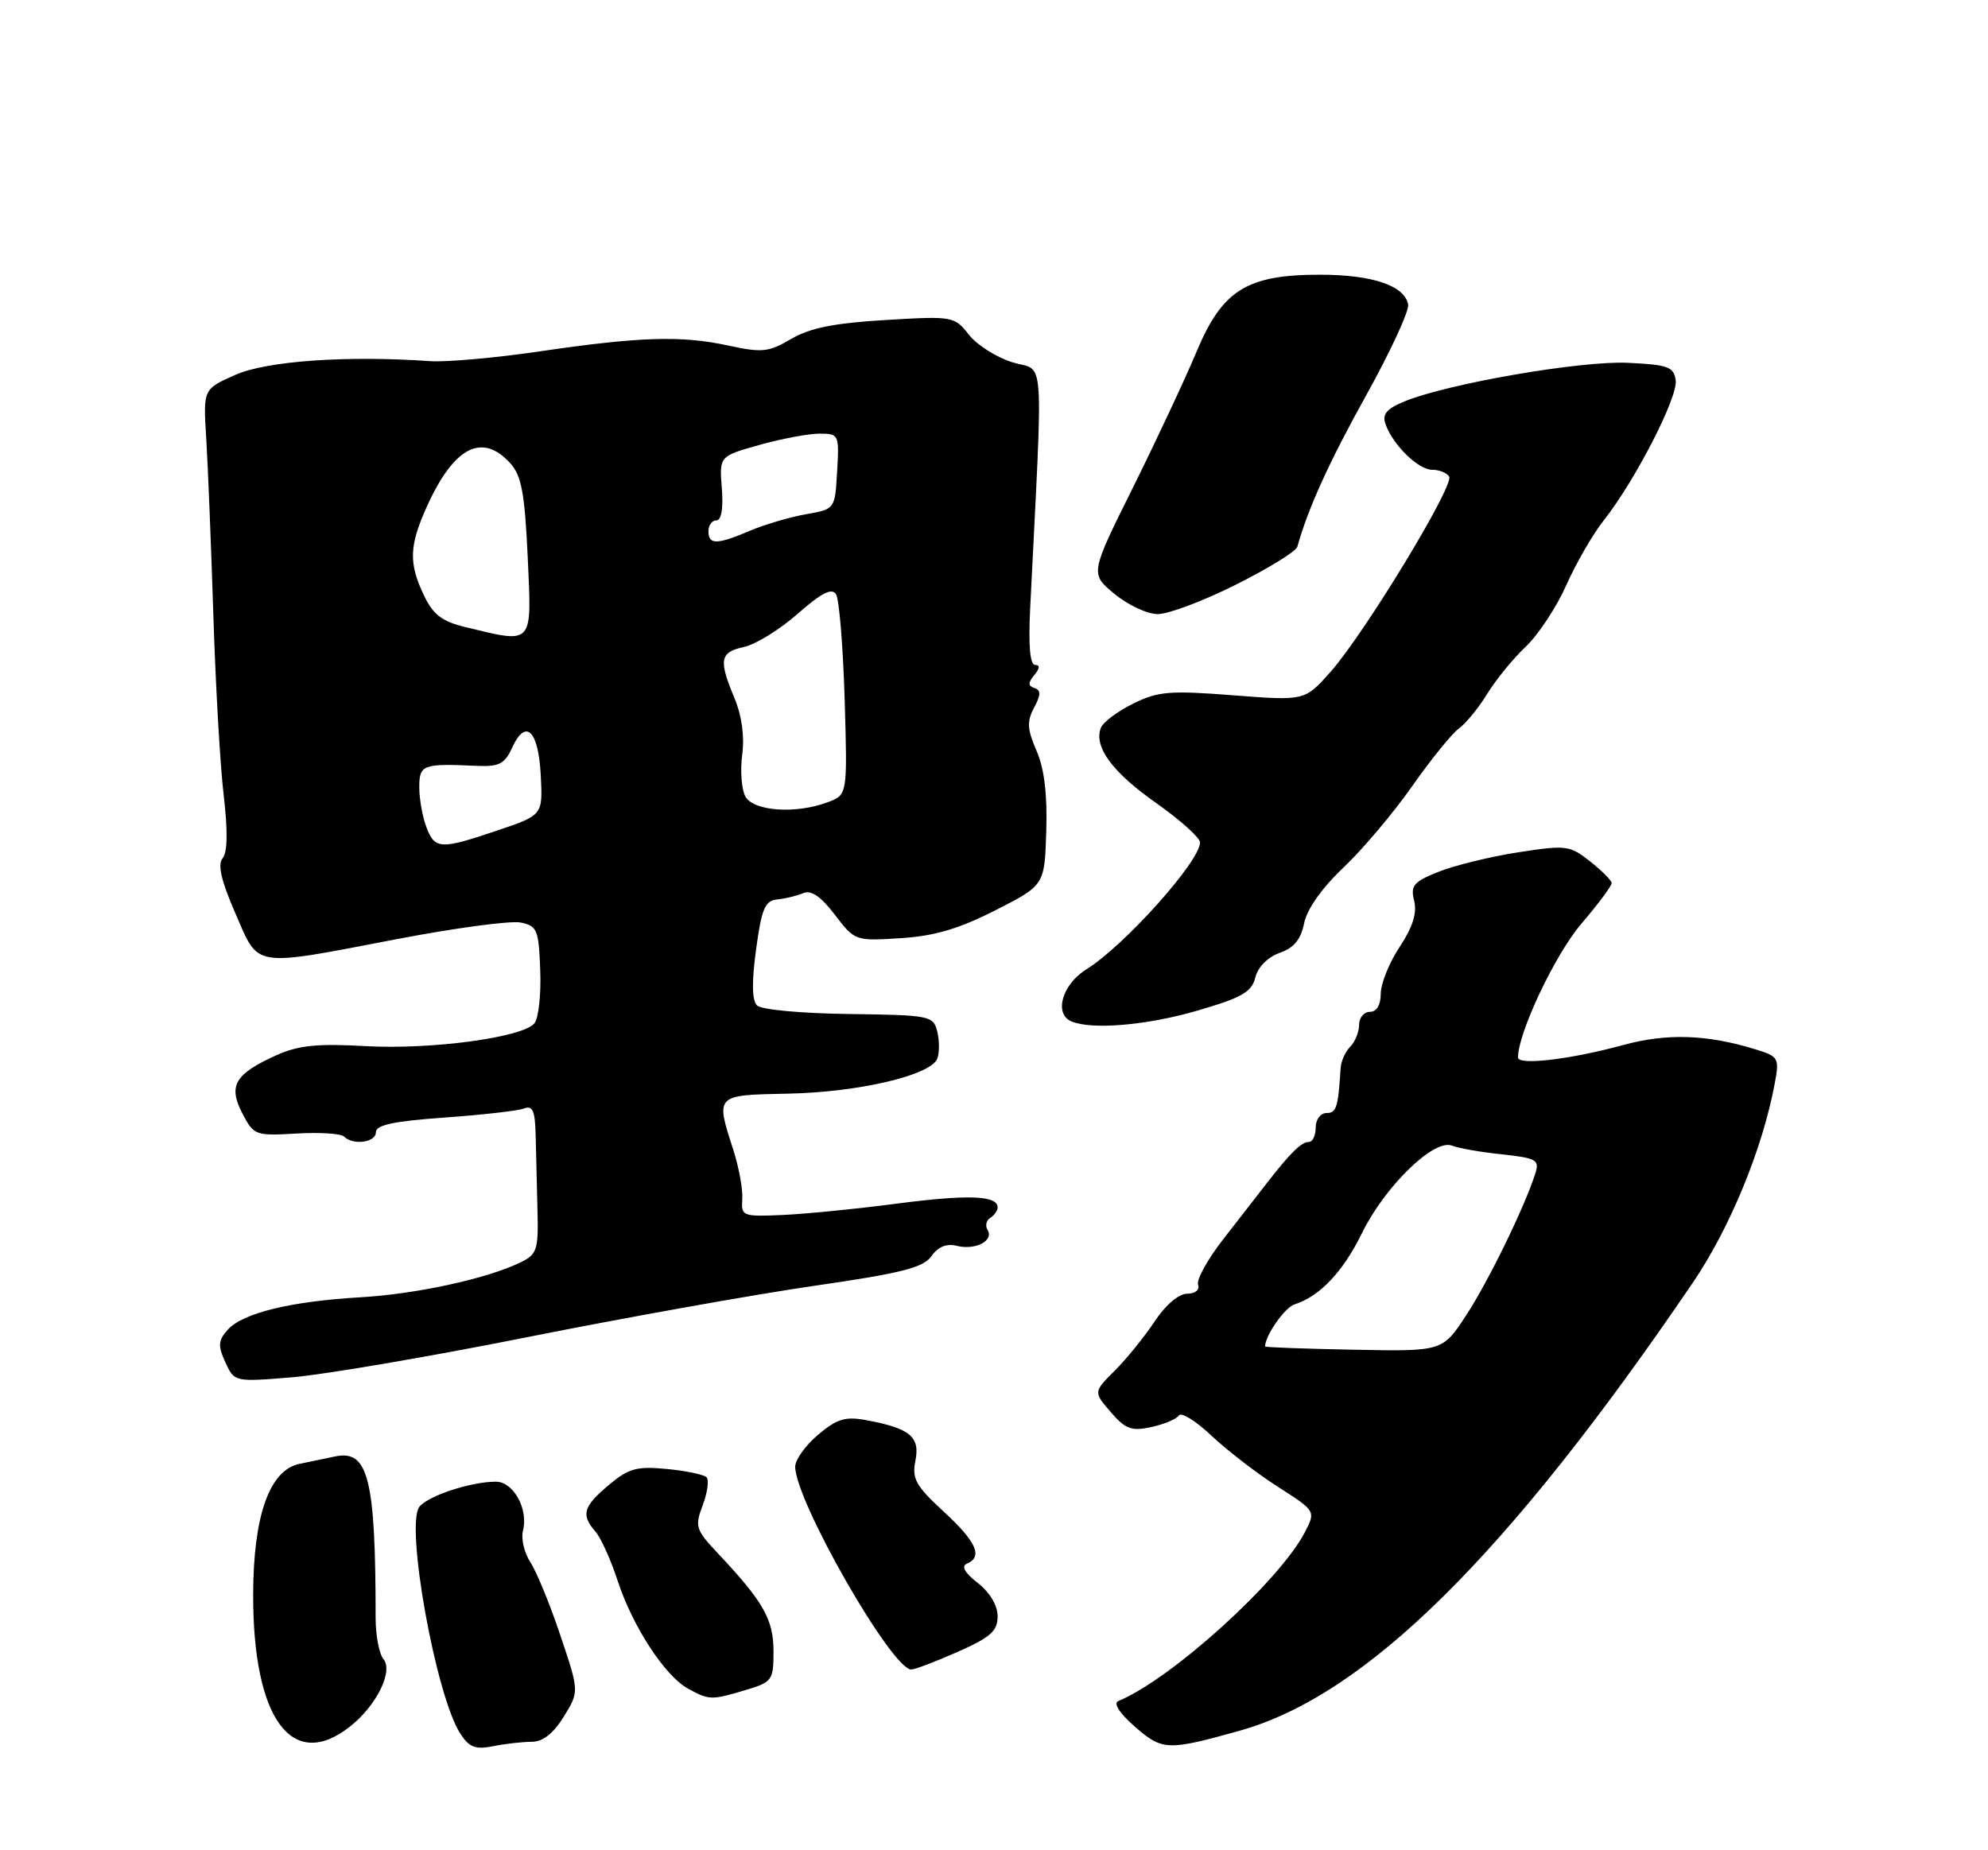<?xml version="1.0" encoding="UTF-8" standalone="no"?>
<!DOCTYPE svg PUBLIC "-//W3C//DTD SVG 1.1//EN" "http://www.w3.org/Graphics/SVG/1.1/DTD/svg11.dtd" >
<svg xmlns="http://www.w3.org/2000/svg" xmlns:xlink="http://www.w3.org/1999/xlink" version="1.1" viewBox="0 0 275 256">
 <g >
 <path fill="currentColor"
d=" M 73.54 241.00 C 75.08 241.00 76.54 239.86 77.98 237.53 C 80.13 234.05 80.13 234.05 77.52 226.29 C 76.09 222.01 74.22 217.46 73.37 216.16 C 72.52 214.86 72.06 212.90 72.34 211.80 C 73.12 208.81 71.02 205.00 68.59 205.01 C 65.16 205.01 59.30 206.93 58.03 208.46 C 56.02 210.89 60.27 234.59 63.67 239.86 C 64.90 241.77 65.75 242.10 68.22 241.61 C 69.89 241.27 72.28 241.00 73.54 241.00 Z  M 171.50 239.46 C 188.94 234.58 208.53 215.19 234.21 177.41 C 239.32 169.89 243.85 158.85 245.51 149.86 C 246.15 146.39 246.03 146.17 242.84 145.19 C 236.10 143.12 230.59 142.94 224.50 144.60 C 217.26 146.58 210.00 147.44 209.99 146.32 C 209.95 142.99 215.10 132.10 218.70 127.87 C 221.07 125.10 222.98 122.54 222.94 122.17 C 222.91 121.80 221.56 120.45 219.94 119.17 C 217.14 116.96 216.65 116.90 210.00 117.93 C 206.14 118.53 201.20 119.74 199.00 120.62 C 195.54 122.00 195.09 122.53 195.62 124.63 C 196.04 126.31 195.43 128.26 193.62 131.01 C 192.18 133.18 191.00 136.09 191.00 137.48 C 191.00 139.05 190.44 140.00 189.50 140.00 C 188.68 140.00 188.00 140.81 188.00 141.80 C 188.00 142.79 187.45 144.15 186.78 144.82 C 186.11 145.49 185.51 146.82 185.45 147.77 C 185.11 153.24 184.87 154.00 183.50 154.00 C 182.67 154.00 182.00 154.89 182.00 156.00 C 182.00 157.10 181.58 158.00 181.07 158.00 C 180.03 158.00 178.54 159.45 175.28 163.65 C 174.06 165.22 171.32 168.75 169.18 171.50 C 167.04 174.25 165.49 177.06 165.73 177.75 C 165.98 178.47 165.34 179.00 164.22 179.00 C 163.06 179.00 161.23 180.56 159.74 182.81 C 158.35 184.91 155.88 187.97 154.24 189.61 C 151.25 192.59 151.25 192.59 153.64 195.37 C 155.68 197.74 156.51 198.05 159.27 197.45 C 161.05 197.06 162.76 196.34 163.08 195.84 C 163.40 195.35 165.42 196.60 167.58 198.64 C 169.74 200.68 173.87 203.86 176.76 205.71 C 182.01 209.07 182.01 209.07 180.52 211.97 C 177.00 218.77 162.03 232.33 154.70 235.36 C 153.97 235.66 154.87 237.05 157.00 238.92 C 160.79 242.23 161.53 242.25 171.50 239.46 Z  M 48.39 238.91 C 52.07 236.02 54.44 231.24 53.04 229.55 C 52.45 228.84 51.96 226.28 51.96 223.88 C 51.96 204.62 50.95 200.57 46.39 201.51 C 45.07 201.78 42.85 202.24 41.44 202.54 C 37.28 203.40 35.05 209.68 35.02 220.60 C 34.98 237.80 40.38 245.20 48.39 238.91 Z  M 103.13 233.84 C 106.83 232.74 107.00 232.49 107.00 228.48 C 107.00 224.08 105.61 221.62 99.34 214.96 C 96.23 211.66 96.09 211.22 97.21 208.25 C 97.87 206.51 98.10 204.77 97.73 204.39 C 97.35 204.02 94.88 203.50 92.23 203.25 C 88.08 202.85 86.96 203.16 84.20 205.48 C 80.66 208.46 80.34 209.58 82.37 211.92 C 83.13 212.79 84.50 215.84 85.43 218.69 C 87.48 224.98 91.94 231.85 95.14 233.62 C 98.08 235.25 98.40 235.26 103.13 233.84 Z  M 132.47 228.56 C 137.03 226.54 138.00 225.67 138.00 223.64 C 138.00 222.13 136.93 220.33 135.25 219.02 C 133.44 217.61 132.93 216.70 133.75 216.35 C 136.01 215.41 135.07 213.32 130.52 209.13 C 126.67 205.58 126.13 204.60 126.63 202.09 C 127.29 198.80 125.88 197.63 119.90 196.51 C 116.94 195.95 115.81 196.29 113.17 198.51 C 111.43 199.98 110.00 201.97 110.00 202.93 C 110.00 207.64 123.36 231.00 126.06 231.00 C 126.55 231.00 129.43 229.90 132.47 228.56 Z  M 73.00 185.00 C 86.47 182.31 104.25 179.13 112.49 177.93 C 124.72 176.16 127.73 175.40 128.85 173.80 C 129.77 172.49 130.94 172.02 132.37 172.38 C 134.91 173.02 137.53 171.66 136.61 170.18 C 136.26 169.61 136.42 168.86 136.98 168.51 C 137.54 168.16 138.00 167.51 138.00 167.06 C 138.00 165.40 133.94 165.25 124.03 166.54 C 118.47 167.27 111.34 167.97 108.21 168.11 C 102.72 168.35 102.51 168.26 102.68 165.93 C 102.78 164.59 102.21 161.51 101.43 159.07 C 98.97 151.45 98.90 151.52 109.01 151.32 C 118.81 151.12 128.77 148.78 129.66 146.46 C 129.96 145.65 129.96 143.97 129.65 142.72 C 129.10 140.53 128.65 140.45 117.42 140.30 C 110.87 140.22 105.30 139.70 104.72 139.12 C 104.02 138.42 103.97 135.87 104.59 131.36 C 105.35 125.73 105.82 124.62 107.50 124.45 C 108.60 124.35 110.22 123.95 111.10 123.58 C 112.21 123.11 113.53 124.01 115.48 126.56 C 118.25 130.19 118.31 130.21 124.57 129.81 C 129.24 129.52 132.64 128.52 137.69 125.95 C 144.50 122.48 144.50 122.48 144.73 114.99 C 144.89 109.91 144.46 106.33 143.38 103.87 C 142.09 100.89 142.03 99.82 143.04 97.92 C 143.99 96.15 144.01 95.50 143.10 95.20 C 142.20 94.90 142.19 94.47 143.08 93.40 C 143.85 92.47 143.89 92.00 143.18 92.00 C 142.48 92.00 142.25 89.31 142.50 84.25 C 144.31 47.83 144.57 51.49 140.12 50.15 C 137.91 49.49 135.18 47.77 134.04 46.33 C 132.01 43.75 131.84 43.72 122.46 44.28 C 115.40 44.70 112.03 45.38 109.45 46.89 C 106.34 48.73 105.43 48.83 100.74 47.81 C 94.22 46.40 88.53 46.58 74.50 48.64 C 68.45 49.53 61.70 50.12 59.50 49.97 C 47.99 49.16 36.93 49.94 32.57 51.86 C 28.10 53.84 28.10 53.84 28.53 60.67 C 28.76 64.43 29.20 75.38 29.51 85.00 C 29.81 94.62 30.45 105.88 30.94 110.00 C 31.52 114.95 31.48 117.92 30.80 118.74 C 30.07 119.62 30.59 121.84 32.56 126.37 C 35.88 134.00 34.68 133.81 55.00 129.92 C 62.98 128.39 70.62 127.37 72.00 127.64 C 74.31 128.10 74.52 128.61 74.73 134.24 C 74.86 137.60 74.50 140.90 73.93 141.59 C 72.29 143.56 59.62 145.26 50.47 144.74 C 43.98 144.37 41.28 144.64 38.31 145.97 C 32.50 148.58 31.53 150.20 33.51 154.02 C 35.10 157.09 35.30 157.17 40.99 156.84 C 44.20 156.65 47.17 156.84 47.58 157.25 C 48.85 158.51 52.00 158.08 52.00 156.65 C 52.00 155.65 54.51 155.12 61.46 154.63 C 66.67 154.26 71.62 153.70 72.46 153.38 C 73.69 152.90 74.02 153.66 74.10 157.14 C 74.15 159.54 74.26 164.19 74.35 167.48 C 74.49 172.98 74.29 173.56 71.94 174.70 C 67.25 176.95 57.58 179.05 49.80 179.50 C 40.21 180.06 33.61 181.67 31.52 183.97 C 30.18 185.46 30.12 186.17 31.17 188.48 C 32.42 191.22 32.42 191.22 40.46 190.56 C 44.88 190.19 59.52 187.69 73.00 185.00 Z  M 165.61 139.84 C 171.79 138.04 173.15 137.27 173.65 135.24 C 174.02 133.78 175.38 132.42 177.02 131.84 C 178.99 131.16 179.95 129.98 180.40 127.74 C 180.79 125.79 182.86 122.86 185.83 120.05 C 188.47 117.55 192.75 112.48 195.34 108.79 C 197.92 105.10 200.84 101.50 201.82 100.79 C 202.79 100.08 204.55 97.92 205.73 96.00 C 206.90 94.08 209.29 91.15 211.03 89.50 C 212.78 87.85 215.30 84.03 216.65 81.00 C 217.99 77.97 220.33 73.92 221.85 72.00 C 226.22 66.45 232.13 54.94 231.80 52.62 C 231.54 50.75 230.74 50.46 225.18 50.20 C 218.68 49.89 200.20 53.09 194.26 55.55 C 191.79 56.57 191.17 57.32 191.66 58.69 C 192.68 61.57 196.19 65.00 198.12 65.00 C 199.09 65.00 200.14 65.42 200.46 65.94 C 201.21 67.14 188.77 87.62 184.07 92.94 C 180.50 96.97 180.50 96.97 170.57 96.20 C 161.80 95.52 160.19 95.65 156.74 97.36 C 154.58 98.43 152.58 99.93 152.28 100.71 C 151.28 103.33 153.85 106.83 159.95 111.12 C 163.28 113.47 166.00 115.92 166.00 116.56 C 166.00 119.17 155.52 130.87 150.25 134.14 C 146.90 136.23 145.75 140.33 148.25 141.34 C 151.14 142.51 158.67 141.86 165.61 139.84 Z  M 170.95 80.90 C 175.45 78.65 179.28 76.29 179.46 75.65 C 180.94 70.33 183.88 63.87 189.03 54.61 C 192.36 48.61 194.95 43.00 194.79 42.13 C 194.28 39.52 189.90 38.03 182.71 38.01 C 172.49 37.99 169.10 40.10 165.51 48.68 C 163.94 52.43 159.99 60.87 156.73 67.44 C 150.79 79.38 150.79 79.38 154.15 82.16 C 155.99 83.69 158.69 84.96 160.13 84.97 C 161.58 84.99 166.45 83.16 170.95 80.90 Z  M 175.00 186.30 C 175.00 184.80 177.72 180.91 179.07 180.48 C 182.56 179.37 185.78 175.97 188.40 170.62 C 191.56 164.16 198.36 157.53 200.84 158.51 C 201.75 158.87 204.87 159.42 207.77 159.72 C 212.53 160.23 212.98 160.49 212.39 162.34 C 210.93 166.95 205.89 177.29 202.82 181.98 C 199.54 186.99 199.54 186.99 187.27 186.75 C 180.52 186.62 175.00 186.42 175.00 186.30 Z  M 58.98 114.43 C 58.44 113.02 58.00 110.55 58.00 108.93 C 58.00 105.79 58.45 105.62 66.06 105.97 C 69.02 106.10 69.83 105.68 70.83 103.48 C 72.71 99.35 74.47 101.01 74.80 107.22 C 75.09 112.78 75.09 112.78 68.85 114.89 C 60.90 117.58 60.16 117.54 58.98 114.43 Z  M 103.10 110.19 C 102.57 109.20 102.38 106.60 102.67 104.41 C 103.01 101.90 102.61 99.01 101.60 96.59 C 99.38 91.27 99.57 90.25 102.93 89.51 C 104.55 89.16 107.89 87.09 110.36 84.91 C 113.66 82.01 115.07 81.30 115.65 82.23 C 116.09 82.93 116.62 89.45 116.84 96.73 C 117.23 109.96 117.23 109.96 114.55 110.98 C 110.13 112.66 104.21 112.26 103.10 110.19 Z  M 64.38 86.77 C 61.13 85.98 59.92 85.05 58.63 82.35 C 56.51 77.91 56.60 75.48 59.08 70.02 C 62.80 61.82 66.71 59.81 70.59 64.10 C 72.14 65.81 72.59 68.26 73.00 77.10 C 73.56 89.41 73.88 89.06 64.38 86.77 Z  M 98.00 73.50 C 98.00 72.67 98.50 72.00 99.10 72.00 C 99.79 72.00 100.07 70.34 99.85 67.56 C 99.50 63.12 99.50 63.12 105.06 61.56 C 108.13 60.70 111.86 60.00 113.37 60.00 C 116.04 60.00 116.10 60.12 115.80 65.23 C 115.50 70.45 115.50 70.45 111.50 71.15 C 109.30 71.53 105.83 72.56 103.78 73.42 C 99.15 75.39 98.00 75.40 98.00 73.50 Z "/>
</g>
</svg>
